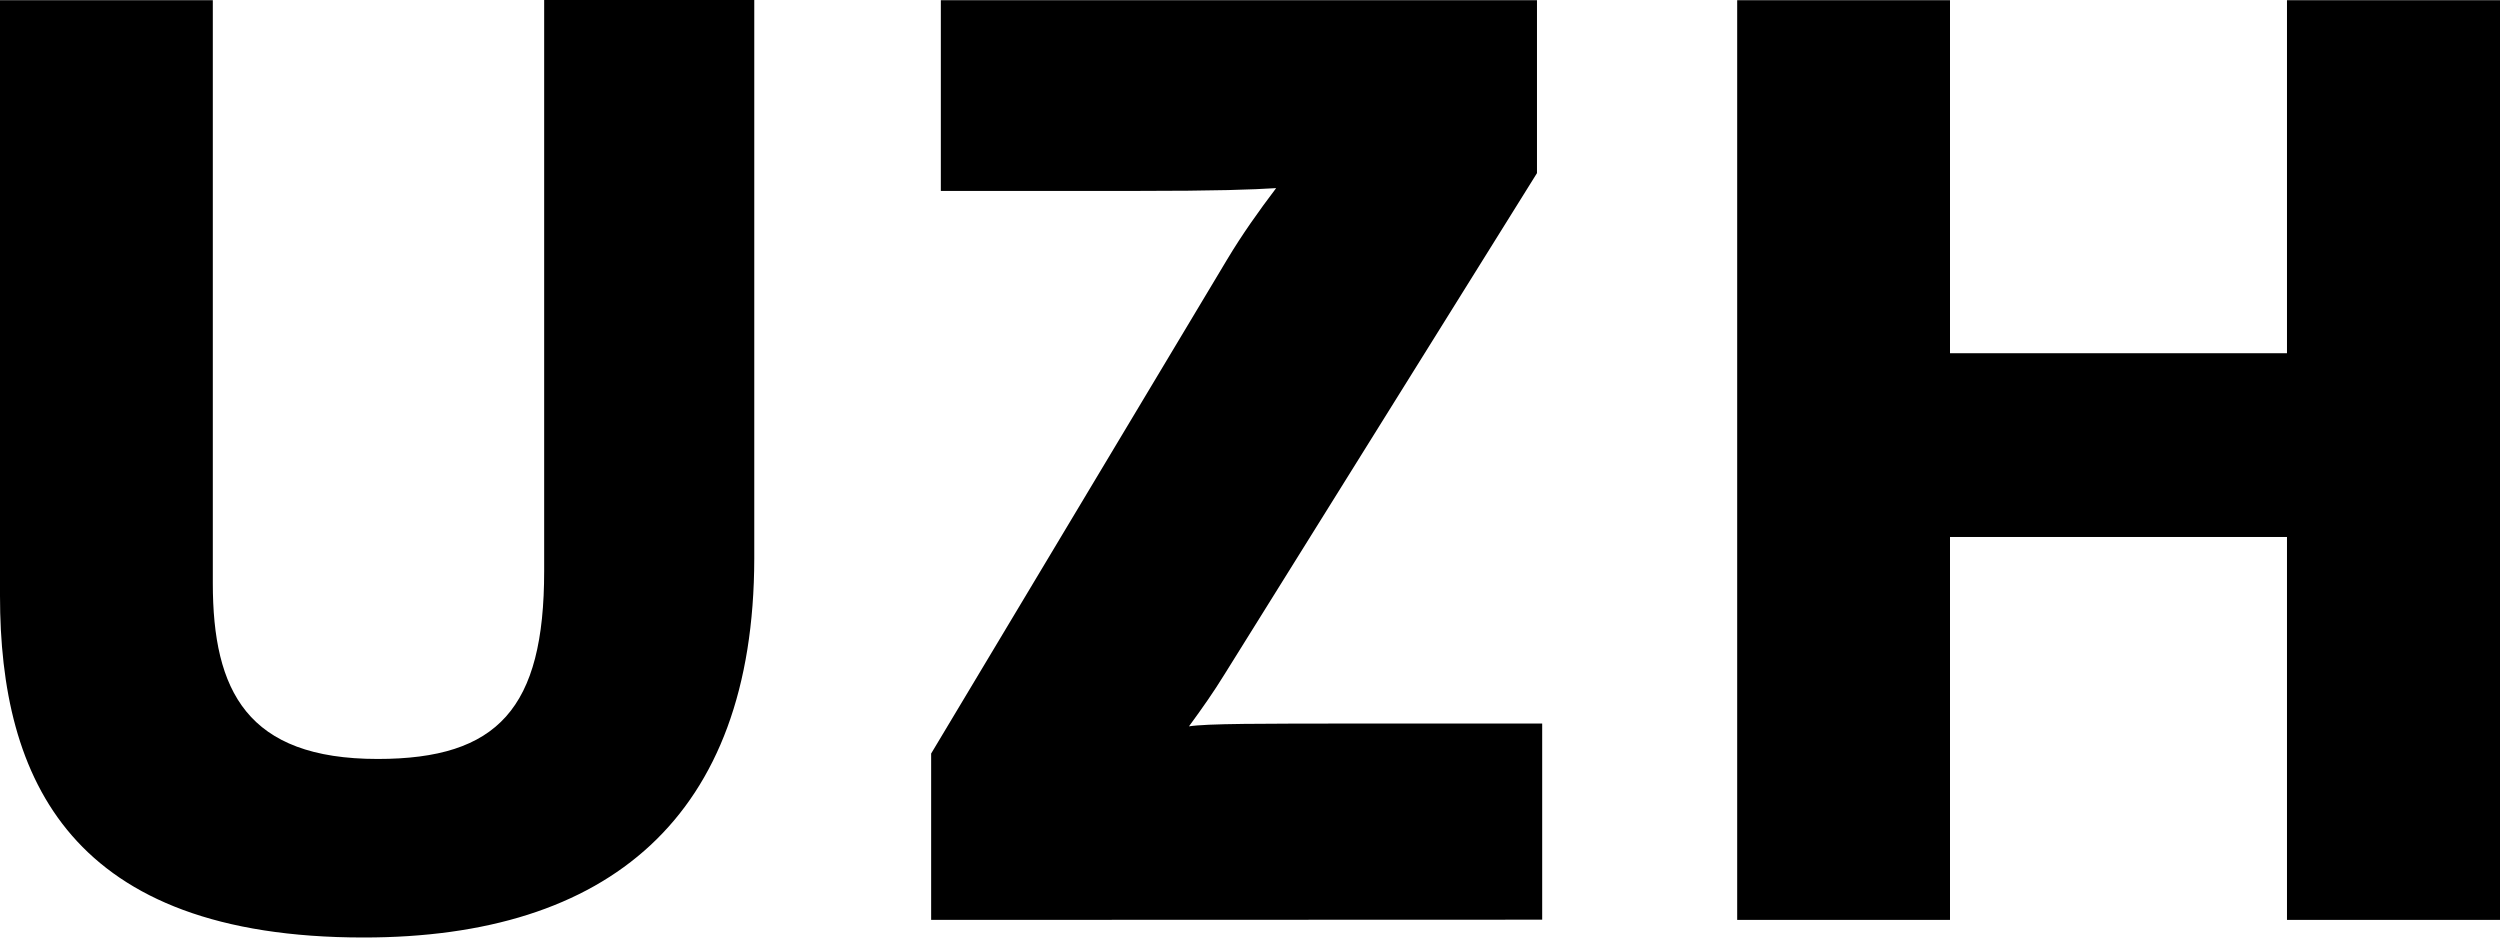 <svg width="24" height="9" viewBox="0 0 24 9" fill="none" xmlns="http://www.w3.org/2000/svg">
<path d="M0 5.719C0 7.484 0.678 9 3.491 9C5.837 9 7.237 7.85 7.241 5.363V0H5.224V5.482C5.224 6.801 4.78 7.286 3.626 7.286C2.371 7.286 2.043 6.632 2.043 5.599V0.002H0V5.719Z" fill="black"/>
<path d="M8.939 7.234V8.831L14.805 8.829V6.946H13.129C12.082 6.946 11.585 6.946 11.414 6.973C11.548 6.79 11.649 6.646 11.755 6.474L14.755 1.662V0.002H9.032V1.833H10.863C11.718 1.833 12.02 1.82 12.251 1.806C12.082 2.029 11.924 2.252 11.783 2.487L8.939 7.234Z" fill="black"/>
<path d="M21.955 5.155V8.831H24V0.002H21.955V3.391H18.72V0.002H16.677V8.831H18.72V5.155H21.955Z" fill="black"/>
</svg>

